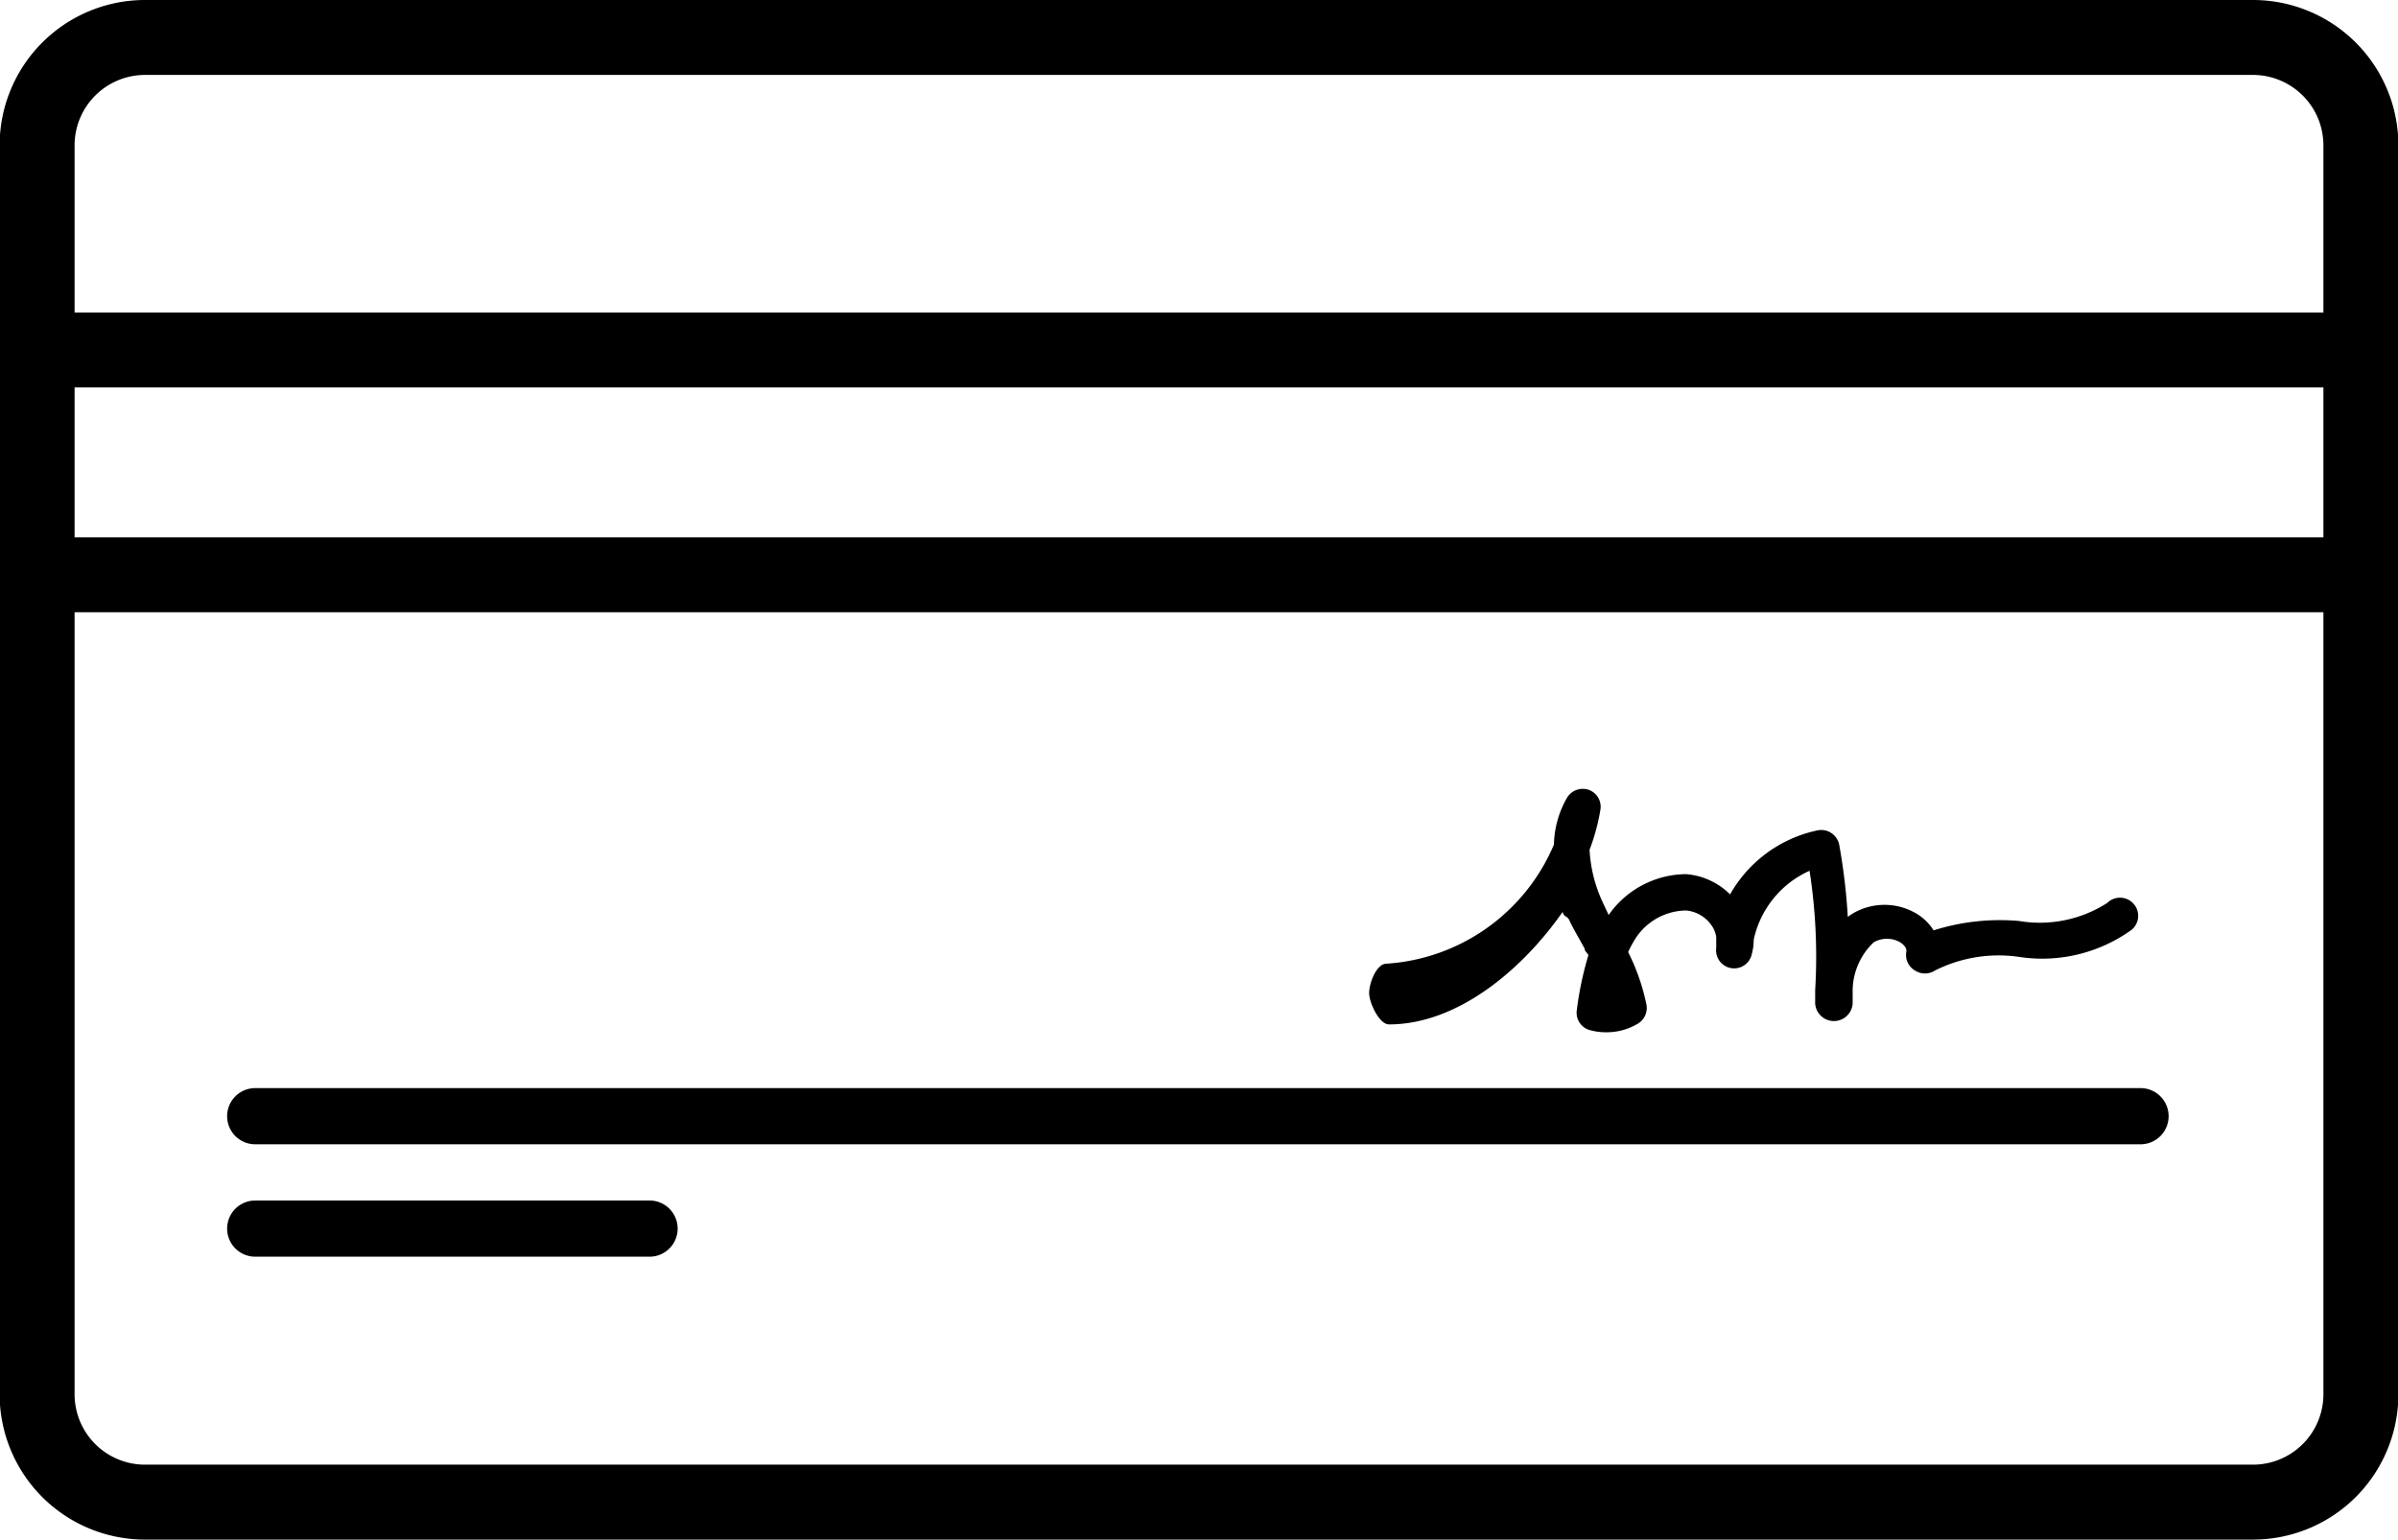 <svg data-name="Layer 1" xmlns="http://www.w3.org/2000/svg" viewBox="0 0 63.98 41.09"><title>Icon_RH_Object_CreditCard_RGB_Black</title><path d="M37.06 27.34c1.84 0 3.57-1.48 4.63-3 .05.16.12.08.19.24s.26.48.4.74c0 .07.07.11.1.17a8.89 8.89 0 0 0-.31 1.47.48.48 0 0 0 .34.53 1.6 1.6 0 0 0 .46.06 1.62 1.62 0 0 0 .83-.23.49.49 0 0 0 .23-.5 5.65 5.65 0 0 0-.49-1.41 2.67 2.67 0 0 1 .14-.27 1.63 1.63 0 0 1 1.41-.84.93.93 0 0 1 .67.39.71.71 0 0 1 .13.32v.29a.482.482 0 0 0 .95.16 1.44 1.44 0 0 0 .05-.38 2.62 2.62 0 0 1 1.49-1.84 15 15 0 0 1 .15 3.19v.29a.5.5 0 0 0 1 .06v-.27a1.8 1.8 0 0 1 .56-1.36.71.71 0 0 1 .71 0c.12.08.18.17.16.26a.48.48 0 0 0 .23.49.49.49 0 0 0 .54 0 3.78 3.78 0 0 1 2.25-.36 4.08 4.08 0 0 0 3-.73.485.485 0 1 0-.66-.71 3.33 3.33 0 0 1-2.35.48 5.86 5.86 0 0 0-2.28.25 1.39 1.39 0 0 0-.43-.43 1.67 1.67 0 0 0-1.76 0l-.1.07a15.91 15.91 0 0 0-.23-1.93.49.49 0 0 0-.57-.38 3.51 3.51 0 0 0-2.34 1.71 1.88 1.88 0 0 0-1.17-.54 2.54 2.54 0 0 0-2.07 1.09l-.15-.32a3.79 3.79 0 0 1-.36-1.42 5.47 5.47 0 0 0 .29-1.07.48.48 0 0 0-.31-.53.49.49 0 0 0-.58.21 2.6 2.6 0 0 0-.35 1.25 5.22 5.22 0 0 1-4.47 3.18c-.27 0-.47.54-.46.8s.27.82.53.82zm-30.25 3.2h50.3a.75.75 0 0 0 0-1.5H6.81a.75.75 0 1 0 0 1.5zm0 3h10.52a.75.75 0 1 0 0-1.5H6.81a.75.75 0 1 0 0 1.5zM60.1 0H3.88A3.88 3.88 0 0 0-.01 3.87v33.34a3.88 3.88 0 0 0 3.88 3.88H60.1a3.88 3.88 0 0 0 3.89-3.88V3.87A3.88 3.88 0 0 0 60.1 0zm1.89 37.21a1.88 1.88 0 0 1-1.87 1.88H3.88a1.88 1.88 0 0 1-1.89-1.88V16.34h60zm0-22.87h-60v-4h60zm0-6h-60V3.87A1.88 1.88 0 0 1 3.87 2H60.1a1.88 1.88 0 0 1 1.89 1.87z"/></svg>